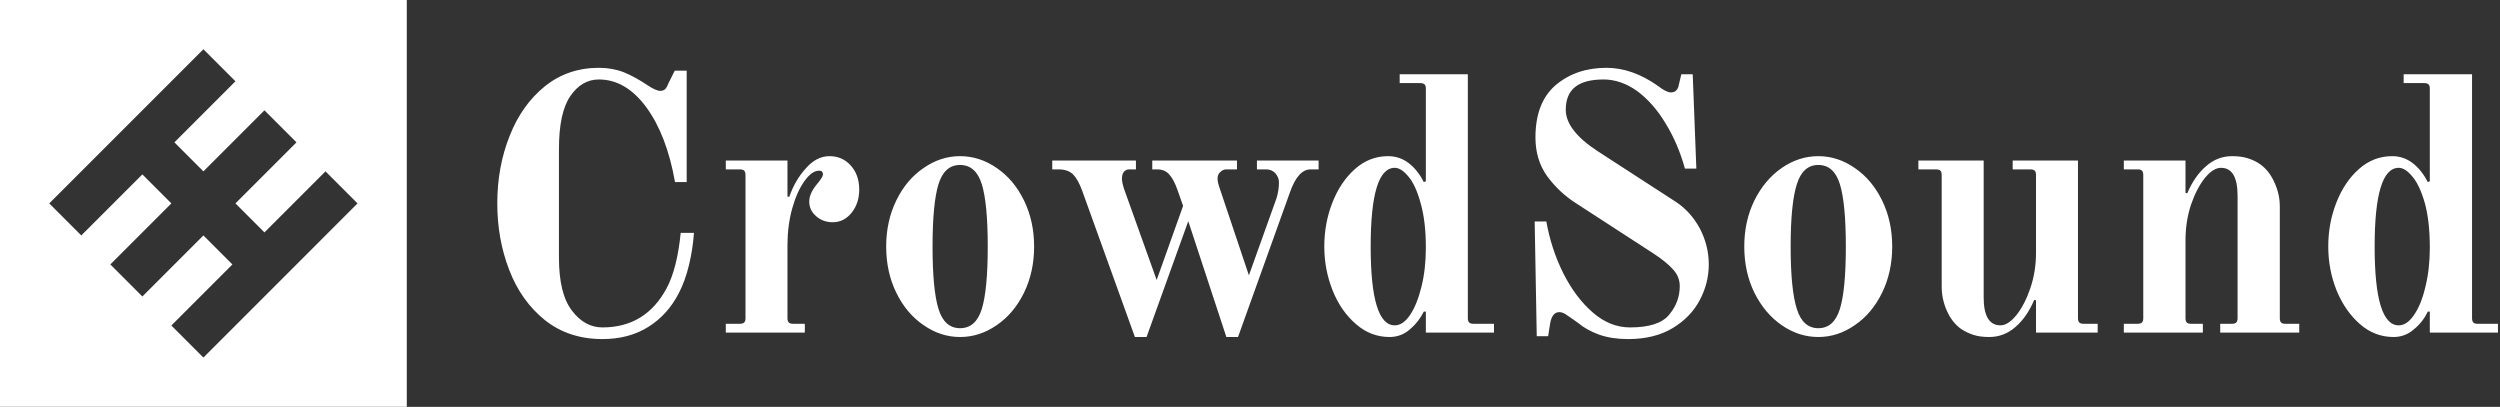 <svg data-v-423bf9ae="" xmlns="http://www.w3.org/2000/svg" viewBox="0 0 553 90" class="iconLeft"><rect x="0" y="0" width="553" height="90" fill="#333333" stroke="none"/><!----><!----><!----><g data-v-423bf9ae="" id="e8629715-84b6-46e7-8b9e-c6bd457c41a3" fill="#FFFFFF" transform="matrix(5.731,0,0,5.731,104.384,12.421)"><path d="M5.04 10.92L5.04 10.92Q3.74 10.92 2.82 10.19L2.82 10.19L2.82 10.19Q1.90 9.45 1.44 8.25L1.44 8.25L1.44 8.25Q0.98 7.06 0.98 5.68L0.98 5.68L0.98 5.68Q0.98 4.27 1.46 3.07L1.46 3.07L1.46 3.07Q1.93 1.88 2.82 1.16L2.82 1.16L2.82 1.16Q3.71 0.45 4.90 0.45L4.90 0.45L4.90 0.45Q5.42 0.45 5.86 0.62L5.86 0.62L5.86 0.62Q6.30 0.80 6.79 1.13L6.79 1.13L6.79 1.13Q7.11 1.34 7.27 1.34L7.27 1.34L7.27 1.34Q7.38 1.34 7.45 1.28L7.45 1.28L7.45 1.28Q7.52 1.22 7.57 1.08L7.57 1.08L7.83 0.56L8.29 0.56L8.29 4.86L7.84 4.86L7.84 4.86Q7.52 3.05 6.73 1.97L6.73 1.97L6.73 1.97Q5.94 0.90 4.90 0.90L4.90 0.90L4.90 0.90Q4.24 0.90 3.80 1.54L3.80 1.54L3.80 1.54Q3.36 2.18 3.36 3.58L3.36 3.58L3.36 7.78L3.36 7.78Q3.36 9.17 3.86 9.82L3.86 9.82L3.86 9.82Q4.35 10.47 5.04 10.47L5.04 10.47L5.04 10.47Q6.71 10.47 7.52 8.95L7.52 8.95L7.52 8.95Q7.92 8.20 8.06 6.82L8.06 6.82L8.57 6.82L8.57 6.82Q8.53 7.43 8.38 8.06L8.38 8.06L8.38 8.06Q8.23 8.68 7.99 9.14L7.99 9.14L7.99 9.14Q7.56 9.98 6.81 10.45L6.81 10.45L6.81 10.45Q6.06 10.92 5.04 10.92L5.04 10.92ZM9.80 10.67L9.80 10.33L10.33 10.33L10.33 10.33Q10.46 10.33 10.51 10.28L10.51 10.28L10.51 10.28Q10.56 10.23 10.56 10.11L10.56 10.11L10.56 4.59L10.56 4.59Q10.56 4.47 10.51 4.42L10.51 4.42L10.51 4.42Q10.46 4.37 10.33 4.37L10.33 4.37L9.80 4.37L9.80 4.03L12.18 4.03L12.18 5.42L12.25 5.43L12.25 5.43Q12.47 4.79 12.89 4.33L12.89 4.33L12.89 4.33Q13.30 3.86 13.80 3.86L13.80 3.86L13.80 3.86Q14.31 3.86 14.63 4.23L14.63 4.23L14.63 4.23Q14.95 4.59 14.95 5.15L14.95 5.15L14.95 5.15Q14.95 5.67 14.66 6.04L14.66 6.04L14.66 6.04Q14.36 6.41 13.93 6.41L13.93 6.41L13.93 6.41Q13.55 6.41 13.29 6.18L13.29 6.18L13.29 6.18Q13.02 5.95 13.02 5.61L13.02 5.61L13.02 5.61Q13.02 5.28 13.36 4.89L13.36 4.89L13.36 4.89Q13.55 4.66 13.55 4.56L13.55 4.56L13.55 4.56Q13.55 4.42 13.40 4.42L13.40 4.42L13.40 4.42Q13.12 4.42 12.83 4.83L12.83 4.83L12.83 4.83Q12.54 5.24 12.36 5.89L12.36 5.89L12.36 5.89Q12.18 6.55 12.18 7.29L12.18 7.29L12.18 10.11L12.18 10.11Q12.18 10.23 12.23 10.28L12.23 10.28L12.23 10.28Q12.28 10.33 12.40 10.33L12.40 10.33L12.85 10.33L12.85 10.67L9.80 10.67ZM18.84 10.84L18.84 10.84Q18.09 10.84 17.43 10.38L17.43 10.38L17.43 10.38Q16.77 9.93 16.38 9.13L16.38 9.13L16.38 9.13Q15.99 8.33 15.99 7.35L15.99 7.35L15.99 7.35Q15.99 6.37 16.38 5.57L16.38 5.57L16.38 5.57Q16.77 4.77 17.43 4.32L17.43 4.32L17.43 4.32Q18.09 3.86 18.84 3.86L18.84 3.86L18.84 3.86Q19.60 3.86 20.26 4.32L20.26 4.32L20.26 4.32Q20.92 4.77 21.31 5.57L21.31 5.57L21.31 5.57Q21.70 6.37 21.70 7.35L21.70 7.35L21.70 7.35Q21.70 8.33 21.31 9.13L21.31 9.13L21.31 9.13Q20.92 9.93 20.26 10.38L20.26 10.38L20.26 10.38Q19.60 10.84 18.84 10.84L18.84 10.84ZM18.84 10.50L18.84 10.50Q19.45 10.50 19.68 9.76L19.68 9.76L19.68 9.76Q19.91 9.02 19.91 7.35L19.91 7.35L19.91 7.35Q19.91 5.68 19.68 4.94L19.68 4.94L19.68 4.94Q19.45 4.20 18.84 4.20L18.84 4.20L18.84 4.20Q18.24 4.20 18.01 4.94L18.01 4.94L18.01 4.94Q17.78 5.68 17.78 7.35L17.78 7.35L17.78 7.35Q17.78 9.02 18.01 9.76L18.01 9.76L18.01 9.76Q18.24 10.50 18.84 10.50L18.84 10.50ZM25.59 10.84L23.55 5.18L23.55 5.18Q23.39 4.75 23.20 4.56L23.20 4.56L23.20 4.56Q23.00 4.37 22.64 4.37L22.64 4.37L22.40 4.37L22.40 4.03L25.63 4.03L25.63 4.37L25.37 4.37L25.37 4.37Q25.24 4.37 25.16 4.47L25.16 4.47L25.16 4.47Q25.09 4.56 25.09 4.73L25.09 4.73L25.09 4.73Q25.09 4.87 25.17 5.12L25.17 5.12L26.43 8.64L27.45 5.78L27.24 5.18L27.24 5.18Q27.09 4.75 26.91 4.56L26.91 4.56L26.91 4.56Q26.74 4.37 26.45 4.37L26.45 4.37L26.26 4.37L26.26 4.03L29.53 4.03L29.53 4.37L29.12 4.37L29.12 4.37Q28.99 4.37 28.89 4.47L28.89 4.47L28.89 4.47Q28.78 4.56 28.78 4.73L28.78 4.73L28.78 4.73Q28.78 4.87 28.87 5.12L28.87 5.12L29.99 8.46L31.05 5.50L31.05 5.50Q31.15 5.19 31.15 4.87L31.15 4.87L31.15 4.87Q31.15 4.68 31.01 4.52L31.01 4.52L31.01 4.52Q30.87 4.37 30.66 4.37L30.66 4.37L30.30 4.37L30.30 4.03L32.68 4.03L32.68 4.37L32.37 4.37L32.37 4.37Q31.89 4.37 31.58 5.24L31.58 5.24L29.57 10.84L29.12 10.84L27.65 6.37L26.04 10.84L25.59 10.84ZM35.42 10.84L35.42 10.84Q34.69 10.84 34.12 10.34L34.12 10.34L34.12 10.34Q33.54 9.84 33.22 9.04L33.22 9.04L33.22 9.04Q32.90 8.23 32.90 7.35L32.90 7.35L32.90 7.35Q32.90 6.45 33.21 5.66L33.21 5.66L33.21 5.66Q33.52 4.86 34.08 4.36L34.08 4.36L34.08 4.36Q34.64 3.86 35.36 3.86L35.36 3.86L35.36 3.86Q35.81 3.86 36.16 4.13L36.16 4.13L36.16 4.13Q36.51 4.40 36.74 4.86L36.74 4.86L36.82 4.83L36.82 1.26L36.82 1.26Q36.82 1.13 36.77 1.09L36.77 1.09L36.77 1.09Q36.72 1.04 36.60 1.04L36.60 1.04L35.81 1.04L35.81 0.70L38.44 0.70L38.44 10.11L38.44 10.11Q38.44 10.23 38.49 10.28L38.49 10.28L38.49 10.28Q38.54 10.33 38.67 10.33L38.67 10.33L39.45 10.33L39.45 10.67L36.82 10.67L36.82 9.86L36.74 9.86L36.74 9.86Q36.55 10.25 36.21 10.54L36.21 10.54L36.21 10.54Q35.87 10.84 35.42 10.84L35.42 10.84ZM35.62 10.39L35.62 10.39Q35.94 10.39 36.21 9.99L36.21 9.99L36.21 9.99Q36.48 9.59 36.65 8.90L36.65 8.90L36.65 8.90Q36.82 8.22 36.82 7.39L36.82 7.39L36.82 7.39Q36.82 6.38 36.62 5.68L36.62 5.68L36.62 5.68Q36.43 4.98 36.15 4.65L36.15 4.65L36.15 4.65Q35.87 4.31 35.62 4.31L35.62 4.31L35.62 4.31Q34.69 4.31 34.69 7.35L34.69 7.35L34.69 7.35Q34.69 10.39 35.62 10.39L35.62 10.39ZM44.62 10.92L44.62 10.92Q44.00 10.92 43.51 10.75L43.51 10.75L43.51 10.75Q43.02 10.57 42.70 10.30L42.70 10.30L42.70 10.30Q42.38 10.07 42.24 9.98L42.24 9.98L42.24 9.98Q42.10 9.88 41.97 9.88L41.97 9.88L41.97 9.88Q41.68 9.88 41.61 10.36L41.61 10.36L41.54 10.81L41.10 10.81L41.02 6.38L41.47 6.38L41.47 6.38Q41.66 7.45 42.13 8.39L42.13 8.39L42.13 8.39Q42.60 9.32 43.27 9.90L43.27 9.90L43.27 9.90Q43.93 10.47 44.70 10.47L44.70 10.47L44.70 10.47Q45.81 10.47 46.21 9.98L46.21 9.98L46.21 9.98Q46.62 9.49 46.62 8.88L46.62 8.88L46.62 8.88Q46.62 8.51 46.36 8.23L46.36 8.23L46.36 8.23Q46.10 7.94 45.61 7.62L45.61 7.62L42.62 5.68L42.62 5.68Q41.96 5.26 41.50 4.63L41.50 4.63L41.50 4.63Q41.05 4.00 41.05 3.14L41.05 3.14L41.05 3.14Q41.05 1.78 41.84 1.11L41.84 1.11L41.84 1.11Q42.63 0.45 43.79 0.45L43.79 0.45L43.79 0.45Q44.79 0.45 45.78 1.15L45.78 1.15L45.78 1.15Q46.10 1.40 46.28 1.40L46.28 1.40L46.28 1.40Q46.54 1.40 46.59 1.08L46.59 1.08L46.68 0.70L47.12 0.70L47.26 4.34L46.82 4.34L46.82 4.34Q46.55 3.37 46.07 2.59L46.07 2.59L46.07 2.59Q45.60 1.81 44.98 1.35L44.98 1.35L44.98 1.35Q44.35 0.90 43.68 0.90L43.68 0.90L43.68 0.90Q42.94 0.90 42.58 1.19L42.58 1.19L42.58 1.19Q42.22 1.48 42.22 2.07L42.22 2.07L42.22 2.07Q42.22 2.87 43.47 3.68L43.47 3.68L46.48 5.63L46.48 5.63Q47.05 6.01 47.40 6.66L47.40 6.66L47.40 6.66Q47.74 7.32 47.74 8.04L47.74 8.04L47.74 8.04Q47.74 8.76 47.39 9.42L47.39 9.42L47.39 9.42Q47.04 10.08 46.34 10.50L46.34 10.50L46.34 10.50Q45.64 10.92 44.62 10.92L44.62 10.92ZM51.97 10.84L51.97 10.84Q51.21 10.84 50.55 10.38L50.55 10.38L50.55 10.38Q49.90 9.93 49.50 9.13L49.50 9.13L49.50 9.13Q49.11 8.33 49.11 7.35L49.11 7.35L49.11 7.35Q49.11 6.37 49.50 5.57L49.50 5.57L49.50 5.57Q49.90 4.77 50.55 4.32L50.55 4.32L50.55 4.32Q51.21 3.86 51.97 3.86L51.97 3.86L51.97 3.86Q52.72 3.86 53.38 4.32L53.38 4.32L53.38 4.32Q54.04 4.77 54.43 5.57L54.43 5.57L54.43 5.57Q54.82 6.37 54.82 7.35L54.82 7.35L54.82 7.35Q54.82 8.33 54.43 9.13L54.43 9.13L54.43 9.13Q54.04 9.93 53.38 10.38L53.38 10.38L53.38 10.38Q52.72 10.84 51.97 10.84L51.97 10.84ZM51.97 10.50L51.97 10.50Q52.57 10.50 52.80 9.76L52.80 9.76L52.80 9.76Q53.03 9.02 53.03 7.35L53.03 7.35L53.03 7.35Q53.03 5.68 52.80 4.94L52.80 4.94L52.80 4.94Q52.57 4.20 51.97 4.20L51.97 4.20L51.97 4.20Q51.37 4.20 51.14 4.94L51.14 4.94L51.14 4.94Q50.90 5.68 50.90 7.35L50.90 7.35L50.90 7.35Q50.90 9.02 51.14 9.76L51.14 9.76L51.14 9.76Q51.37 10.50 51.97 10.50L51.97 10.50ZM58.56 10.84L58.56 10.84Q58.21 10.84 57.96 10.76L57.96 10.76L57.96 10.76Q57.71 10.68 57.48 10.53L57.48 10.53L57.48 10.53Q57.13 10.28 56.93 9.83L56.93 9.83L56.93 9.83Q56.73 9.38 56.73 8.90L56.73 8.90L56.73 4.59L56.73 4.59Q56.73 4.47 56.68 4.42L56.68 4.42L56.68 4.42Q56.63 4.37 56.50 4.37L56.50 4.37L55.83 4.37L55.83 4.03L58.35 4.03L58.35 9.31L58.35 9.31Q58.35 10.39 59.00 10.39L59.00 10.39L59.00 10.39Q59.29 10.39 59.61 10.00L59.61 10.00L59.61 10.00Q59.93 9.60 60.15 8.96L60.15 8.96L60.15 8.96Q60.37 8.32 60.37 7.59L60.37 7.59L60.37 4.59L60.37 4.59Q60.37 4.47 60.32 4.42L60.32 4.42L60.32 4.42Q60.27 4.37 60.14 4.37L60.14 4.37L59.47 4.37L59.47 4.03L61.99 4.03L61.99 10.11L61.99 10.11Q61.99 10.23 62.04 10.28L62.04 10.28L62.04 10.28Q62.09 10.33 62.22 10.33L62.22 10.33L62.75 10.33L62.75 10.67L60.37 10.67L60.37 9.42L60.30 9.41L60.30 9.41Q60.02 10.07 59.58 10.45L59.58 10.45L59.58 10.45Q59.14 10.84 58.56 10.84L58.56 10.84ZM63.76 10.67L63.76 10.33L64.29 10.33L64.29 10.33Q64.41 10.33 64.46 10.28L64.46 10.28L64.46 10.28Q64.51 10.23 64.51 10.11L64.51 10.11L64.51 4.59L64.51 4.59Q64.51 4.47 64.46 4.42L64.46 4.42L64.46 4.42Q64.41 4.37 64.29 4.37L64.29 4.37L63.76 4.37L63.76 4.03L66.14 4.03L66.14 5.28L66.21 5.29L66.21 5.29Q66.49 4.63 66.93 4.25L66.93 4.25L66.93 4.25Q67.37 3.86 67.94 3.86L67.94 3.86L67.94 3.86Q68.29 3.86 68.54 3.94L68.54 3.94L68.54 3.94Q68.80 4.02 69.02 4.17L69.02 4.17L69.02 4.17Q69.37 4.42 69.57 4.87L69.57 4.87L69.57 4.87Q69.78 5.32 69.78 5.80L69.78 5.80L69.78 10.11L69.78 10.11Q69.78 10.23 69.83 10.28L69.83 10.28L69.83 10.28Q69.87 10.33 70 10.33L70 10.33L70.53 10.33L70.53 10.67L67.48 10.67L67.48 10.33L67.93 10.33L67.93 10.33Q68.05 10.33 68.10 10.28L68.10 10.28L68.10 10.28Q68.15 10.23 68.15 10.11L68.15 10.11L68.15 5.39L68.15 5.39Q68.15 4.31 67.51 4.31L67.51 4.31L67.51 4.31Q67.21 4.31 66.89 4.70L66.89 4.70L66.89 4.70Q66.57 5.10 66.35 5.74L66.35 5.74L66.35 5.74Q66.14 6.38 66.14 7.11L66.14 7.11L66.14 10.11L66.14 10.11Q66.14 10.23 66.19 10.28L66.19 10.28L66.19 10.28Q66.23 10.33 66.36 10.33L66.36 10.33L66.81 10.33L66.81 10.67L63.76 10.67ZM74.17 10.84L74.17 10.84Q73.44 10.84 72.87 10.34L72.87 10.34L72.87 10.34Q72.30 9.84 71.97 9.04L71.97 9.04L71.97 9.04Q71.65 8.23 71.65 7.35L71.65 7.35L71.65 7.35Q71.65 6.45 71.96 5.66L71.96 5.66L71.96 5.66Q72.27 4.86 72.83 4.36L72.83 4.36L72.83 4.36Q73.39 3.86 74.12 3.86L74.12 3.86L74.12 3.86Q74.56 3.86 74.91 4.13L74.91 4.13L74.91 4.13Q75.26 4.40 75.49 4.86L75.49 4.86L75.57 4.83L75.57 1.26L75.57 1.26Q75.57 1.13 75.52 1.09L75.52 1.09L75.52 1.09Q75.47 1.04 75.35 1.04L75.35 1.04L74.56 1.04L74.56 0.70L77.20 0.70L77.20 10.11L77.20 10.11Q77.20 10.23 77.25 10.28L77.25 10.28L77.25 10.28Q77.29 10.33 77.42 10.33L77.42 10.33L78.20 10.33L78.20 10.67L75.57 10.67L75.57 9.86L75.49 9.86L75.49 9.86Q75.31 10.25 74.96 10.54L74.96 10.54L74.96 10.54Q74.62 10.84 74.17 10.84L74.17 10.84ZM74.37 10.39L74.37 10.39Q74.69 10.39 74.96 9.99L74.96 9.99L74.96 9.99Q75.24 9.59 75.40 8.90L75.40 8.90L75.40 8.90Q75.57 8.22 75.57 7.39L75.57 7.39L75.57 7.39Q75.57 6.38 75.38 5.68L75.38 5.68L75.38 5.68Q75.18 4.98 74.90 4.65L74.90 4.65L74.90 4.65Q74.62 4.31 74.37 4.31L74.37 4.31L74.37 4.31Q73.44 4.31 73.44 7.35L73.44 7.35L73.44 7.35Q73.44 10.39 74.37 10.39L74.37 10.39Z"></path></g><!----><g data-v-423bf9ae="" id="c9d8ee3a-e208-4c79-b8ba-2768ca2ed551" transform="matrix(2.812,0,0,2.812,0,0)" stroke="none" fill="#FFFFFF"><path d="M32 0H0v32h32V0zm-8.677 20.802l-2.52 2.52L16 28.125l-2.52-2.52 4.802-4.802L16 18.52l-4.802 4.802-2.52-2.52L13.48 16l-2.282-2.282-4.803 4.802L3.875 16l4.802-4.802 2.52-2.52L16 3.875l2.52 2.52-4.802 4.802L16 13.48l4.802-4.802 2.52 2.52L18.52 16l2.282 2.282 4.802-4.802 2.52 2.52-4.801 4.802z"></path></g><!----></svg>